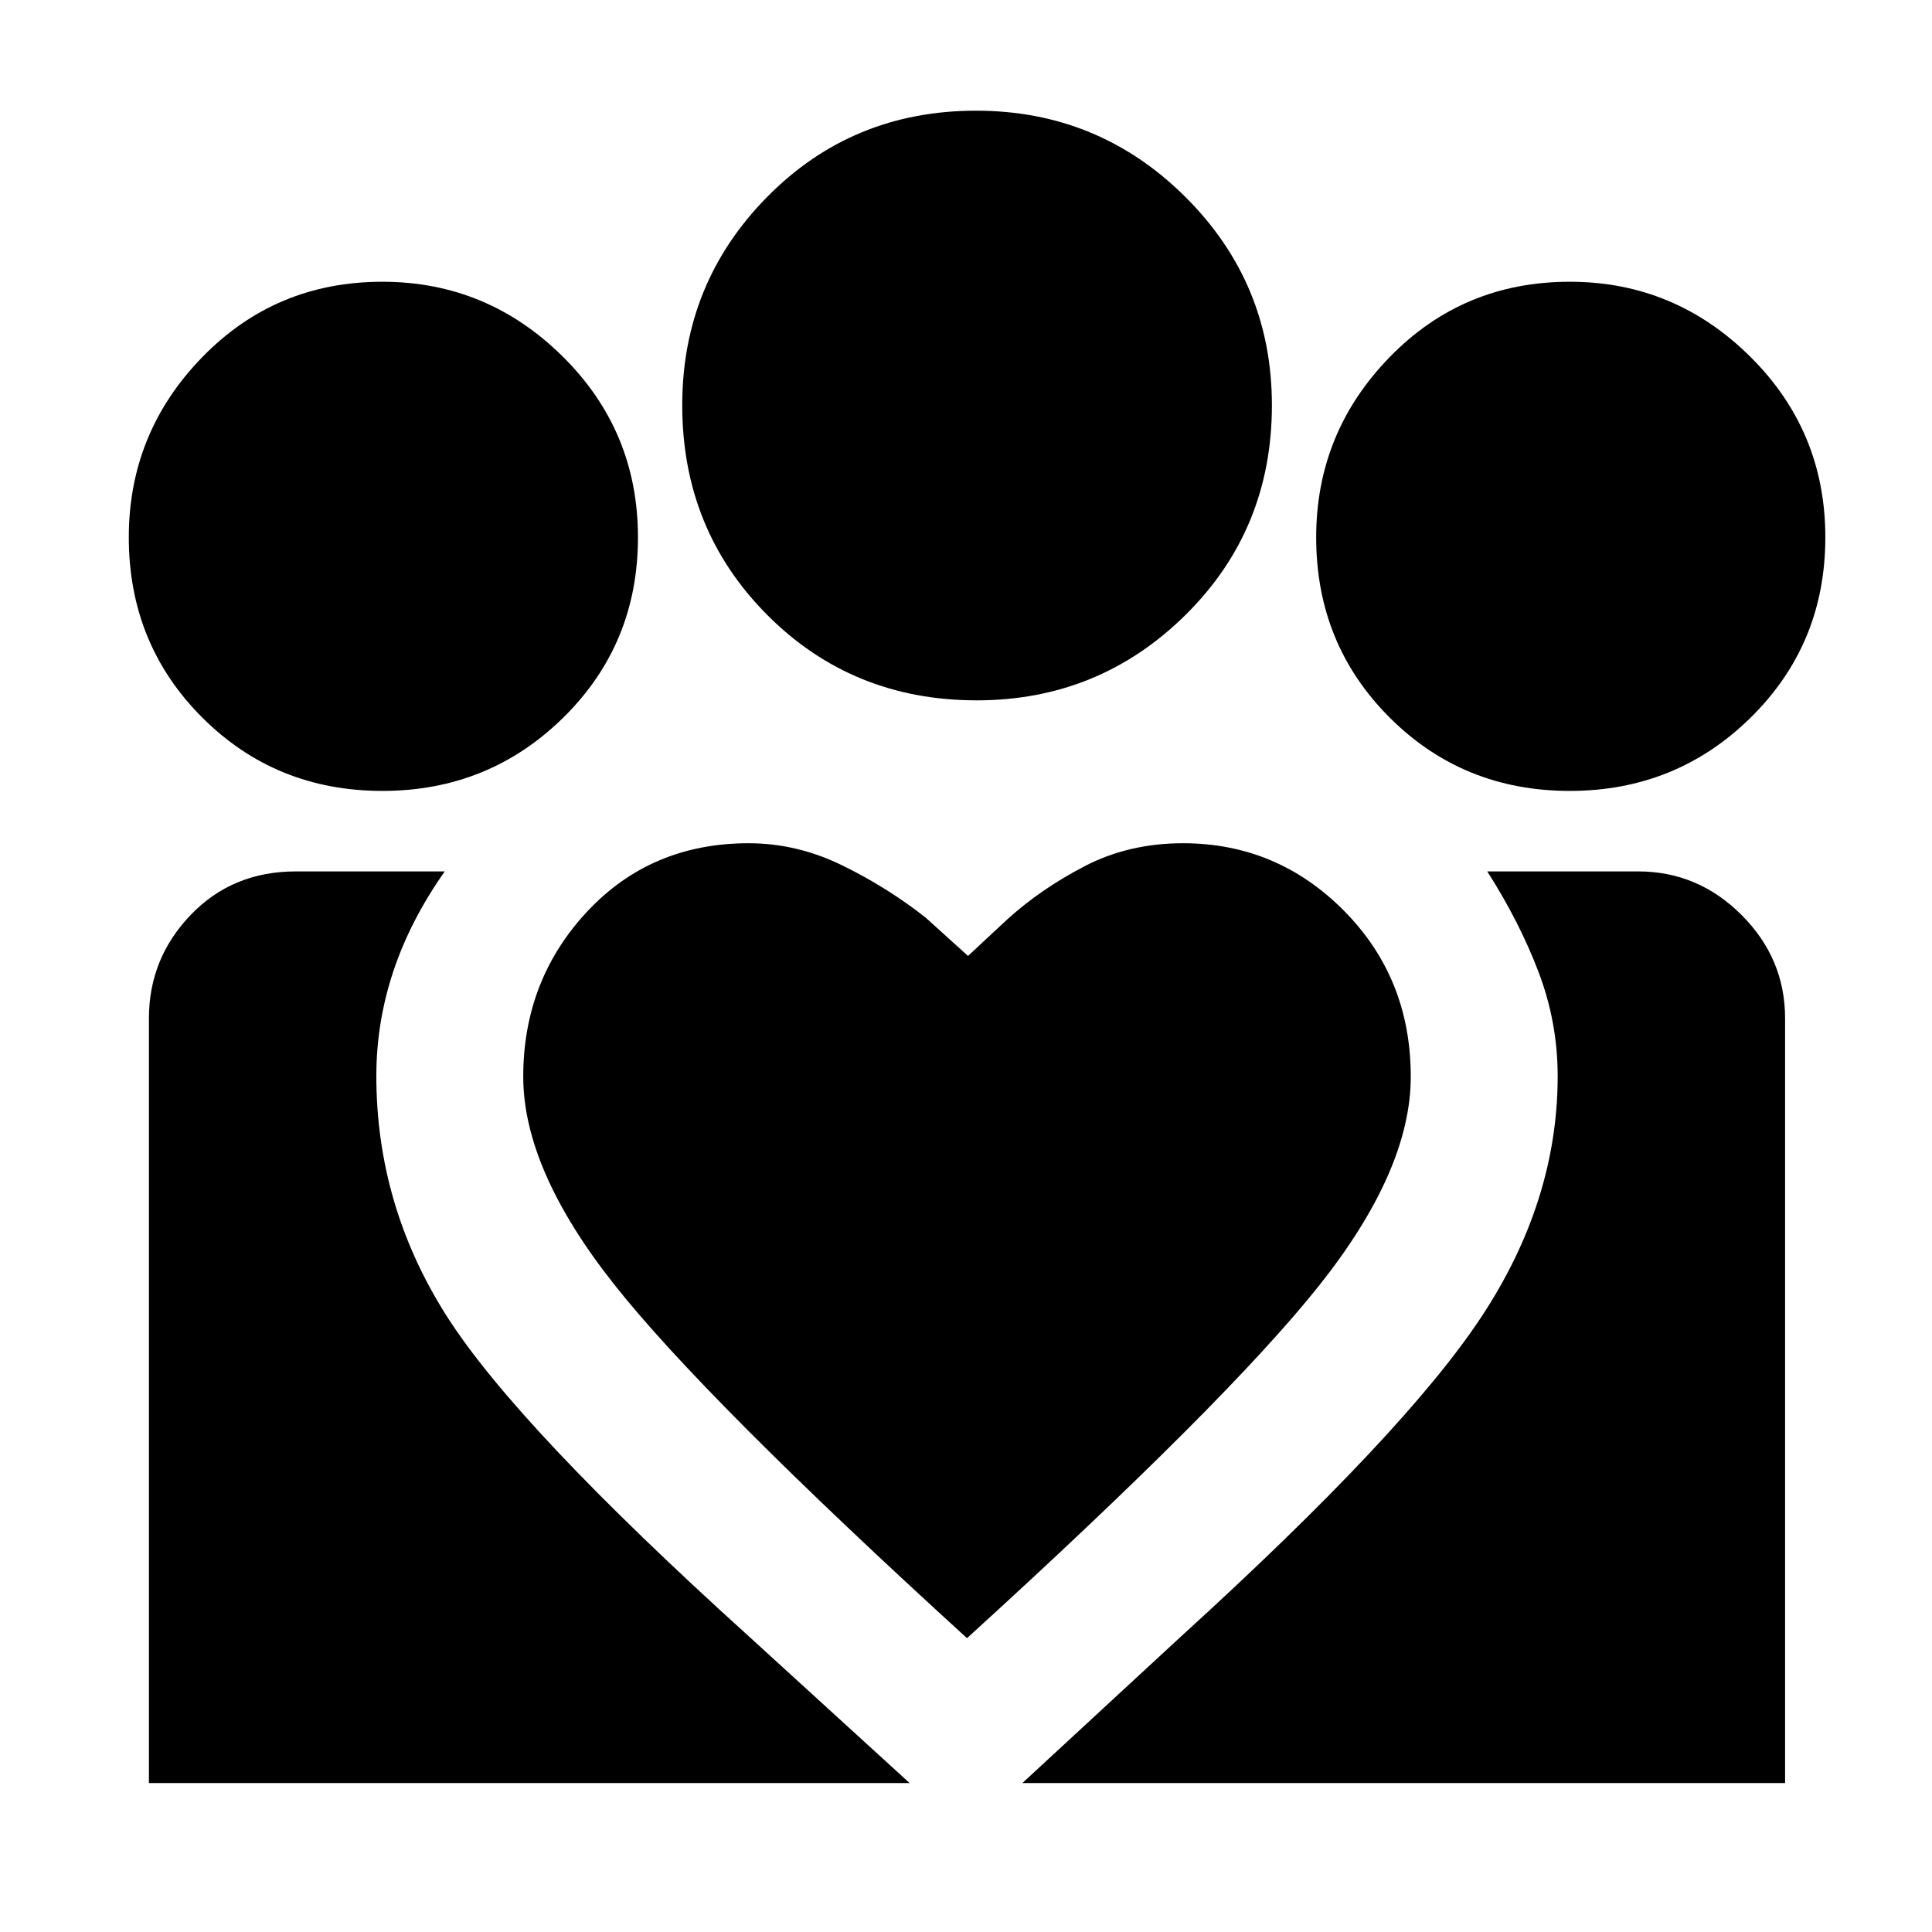 <svg xmlns="http://www.w3.org/2000/svg" height="48" viewBox="0 -960 960 960" width="48"><path d="m508-74 79-73q111-101 149-158.5t38-119.8q0-26.7-9.5-51.7-9.5-25-25.5-50h75q29.72 0 51.36 21.64Q887-483.73 887-454v380H508ZM74-74v-380q0-29.73 20.74-51.36Q115.47-527 147-527h74q-17.07 24.2-25.54 49.6Q187-452 187-425.41 187-361 222-306t150 159l80 73H74Zm706-493q-53.03 0-89.51-36.47Q654-639.94 654-692.99q0-52.01 36.47-89.51 36.47-37.5 89.52-37.5 52.01 0 89.51 37.04Q907-745.92 907-693q0 53.03-37.04 89.51Q832.92-567 780-567Zm-294.67-45q-61.81 0-104.07-42.42Q339-696.84 339-758.64q0-60.75 42.24-103.55Q423.47-905 485-905q60.9 0 103.95 42.81Q632-819.39 632-758.64q0 61.8-42.95 104.22Q546.09-612 485.33-612ZM260-425q0 46 45 103t175.5 176Q609-263 655-320.64q46-57.65 46-104.36 0-49-33.23-82.5-33.24-33.5-79.95-33.5-26.82 0-48.73 11.34-21.91 11.34-38.76 26.66L481-485l-21-19q-19-15-41.5-26T372-541q-48.55 0-80.28 34Q260-473 260-425Zm-70-142q-53.02 0-89.51-36.47T64-692.99q0-52.01 36.47-89.51 36.47-37.5 89.52-37.5 52.01 0 89.51 37.04Q317-745.92 317-693q0 53.03-37.04 89.51Q242.92-567 190-567Z"/></svg>